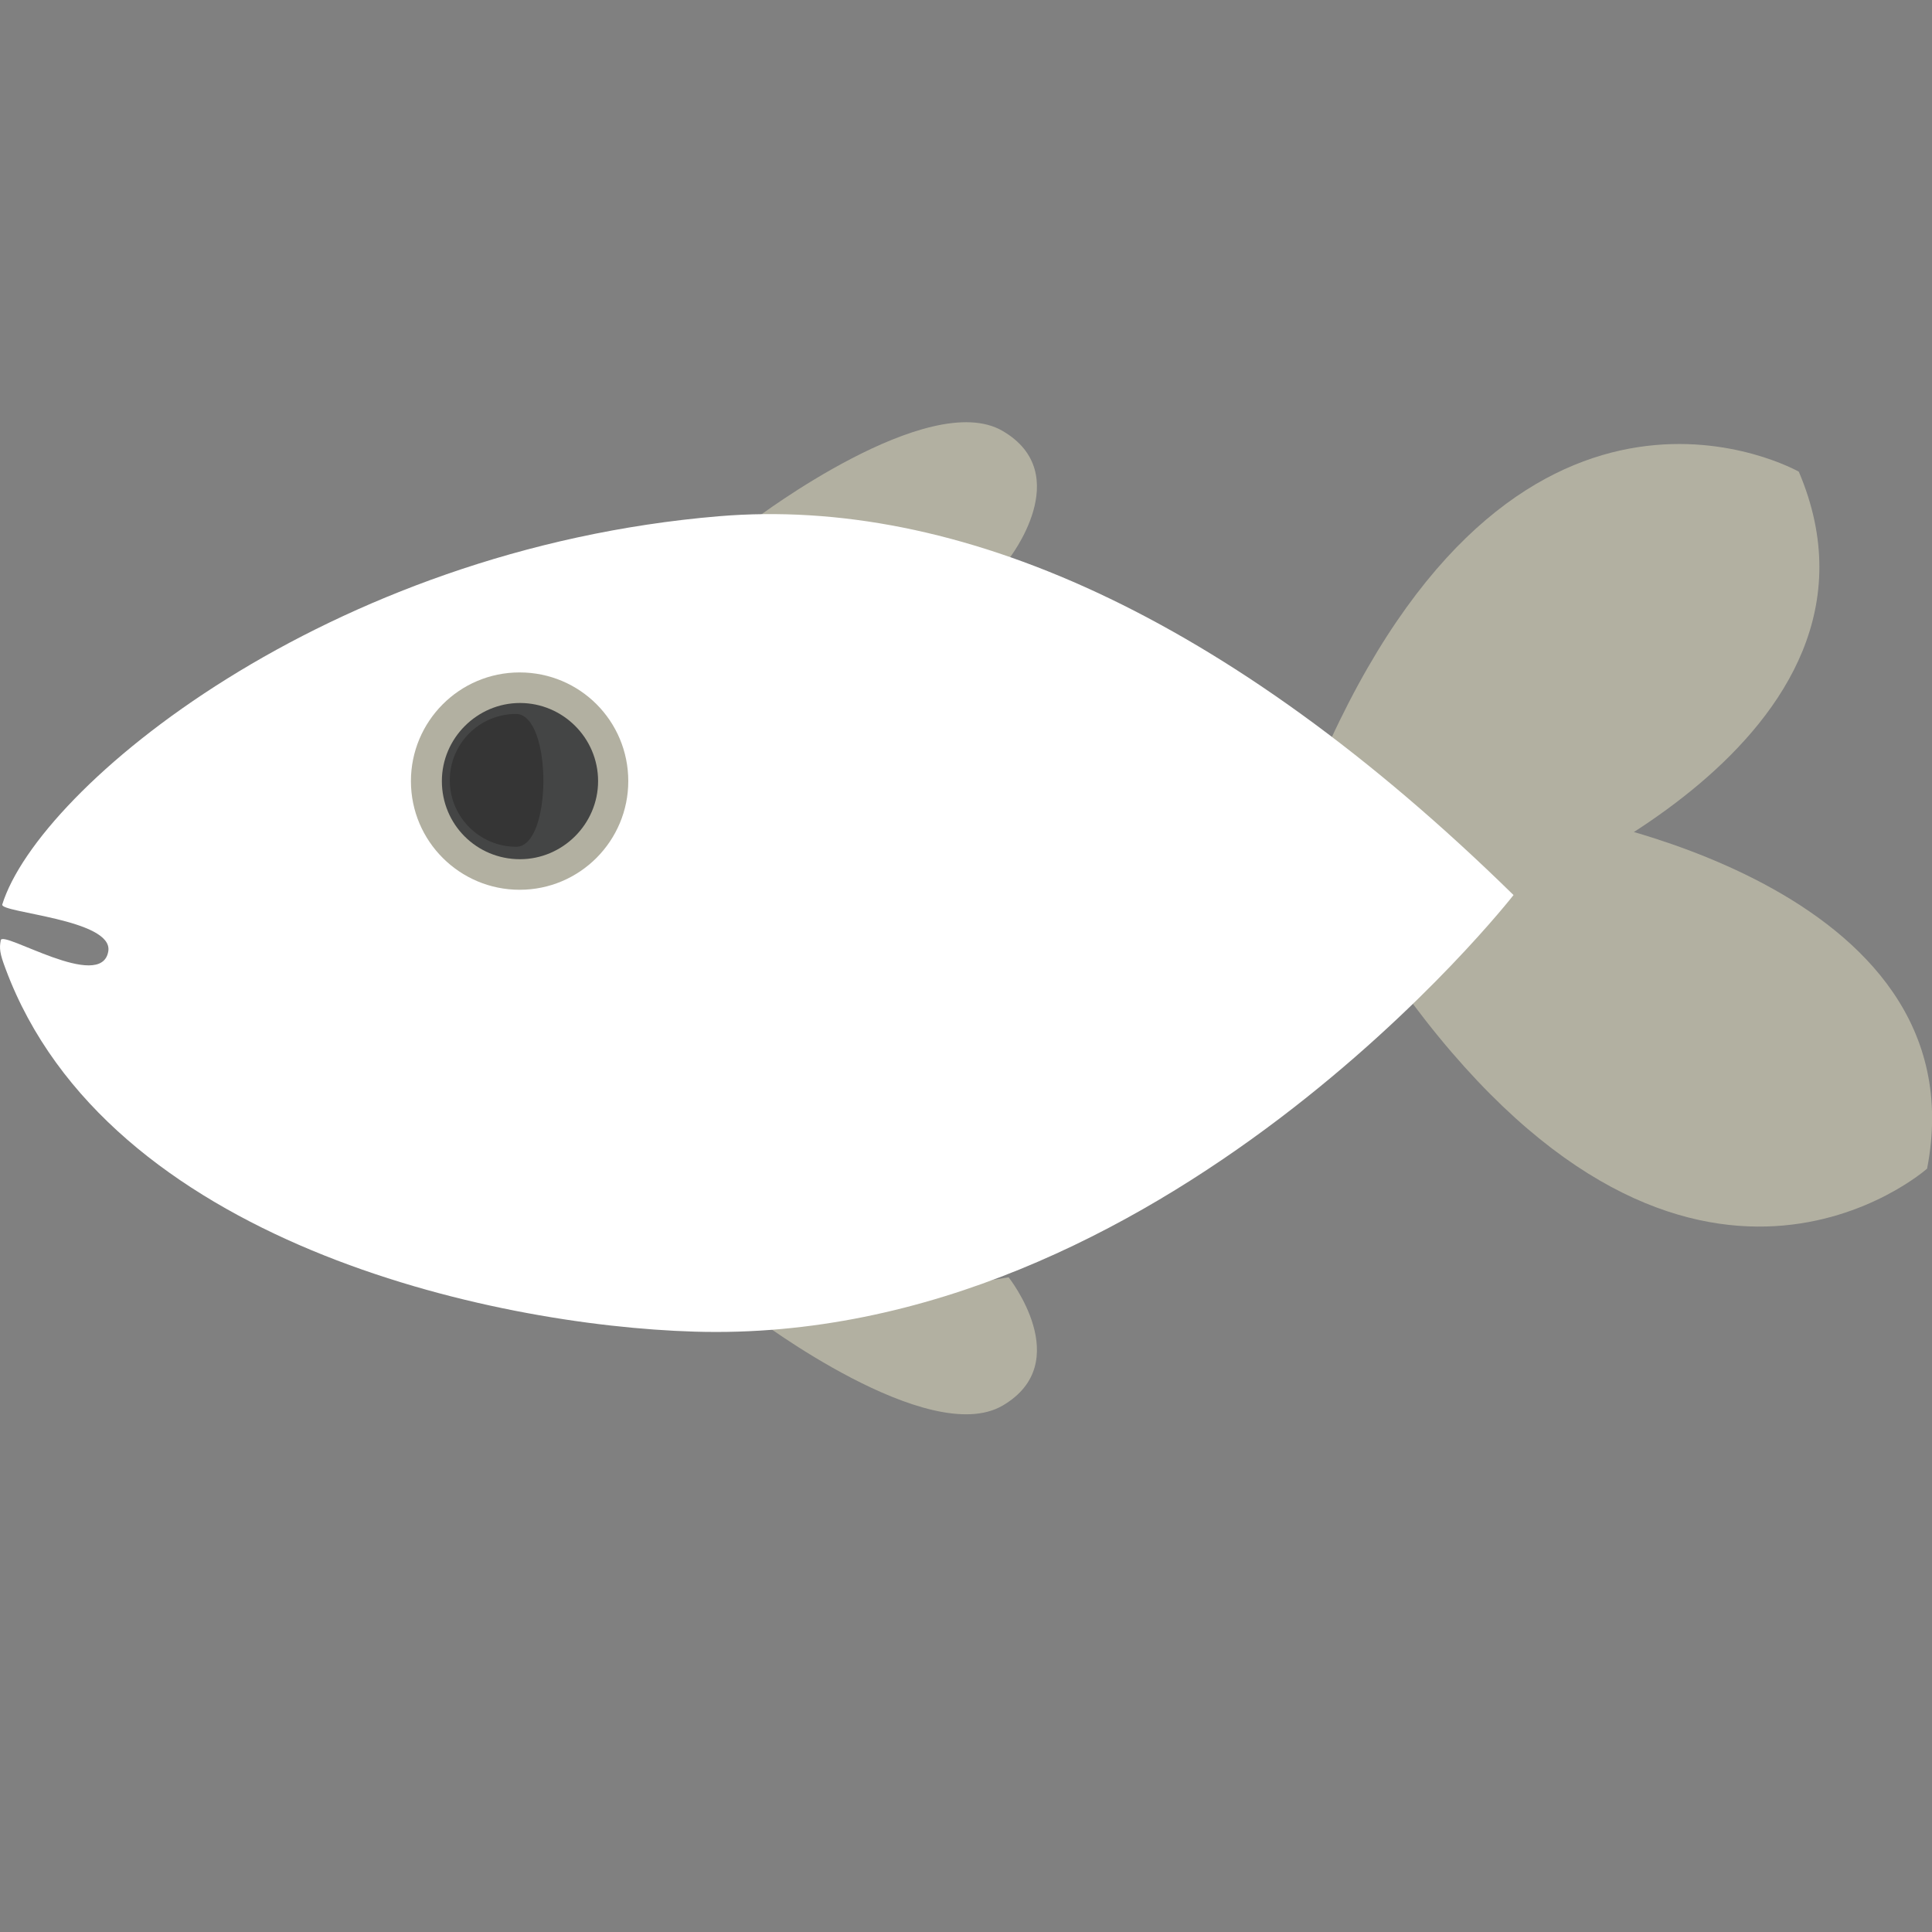 <?xml version="1.0" encoding="utf-8"?>
<!-- Generator: Adobe Illustrator 19.0.0, SVG Export Plug-In . SVG Version: 6.00 Build 0)  -->
<svg version="1.1" id="Layer_1" xmlns="http://www.w3.org/2000/svg" xmlns:xlink="http://www.w3.org/1999/xlink" x="0px" y="0px"
	 viewBox="-49 141 512 512" style="enable-background:new -49 141 512 512;" xml:space="preserve">
<rect x="-49" y="141" width="512" height="512" fill="#808080" stroke="none"/>
<style type="text/css">
	.st0{fill:#B2B0A1;}
	.st1{fill:#FFFFFF;}
	.st2{fill:#444545;}
	.st3{fill:#353535;}
</style>
<path class="st0" d="M352.2,378.2c0,0,105.8-41.1,75.5-112.2c0,0-72.3-41.1-124.2,71.3L352.2,378.2z"/>
<path class="st0" d="M364.3,356.8c0,0,112.1,18,97.4,93.9c0,0-62.1,55.2-136.3-43.7L364.3,356.8L364.3,356.8z"/>
<path class="st0" d="M151.3,278.4l67,10.8c0,0,17.9-22.6-1.6-34C197.1,243.8,151.3,278.4,151.3,278.4z"/>
<path class="st0" d="M151.3,490.3l67-10.8c0,0,17.9,22.6-1.6,34C197.1,524.9,151.3,490.3,151.3,490.3z"/>
<path class="st1" d="M-20.3,393.1c1.4-8.5-28.8-10.2-28.1-12.4c9.7-31.1,85.9-94.2,190-102.9c62.7-5.2,134.4,25.8,210.5,100.4
	c0,0-93.1,119.4-217,115.7C80.9,492.3-20.6,470-47.5,397.8c-1.6-4.2-1.7-5.5-1.3-7.6C-48.5,387.3-22.1,404-20.3,393.1L-20.3,393.1z"
	/>
<path class="st0" d="M117.5,348c0,15.8-12.8,28.8-28.8,28.8c-15.8,0-28.8-12.8-28.8-28.8c0-15.8,12.8-28.8,28.8-28.8
	S117.5,332.1,117.5,348z"/>
<path class="st2" d="M109.5,348c0,11.4-9.4,20.7-20.7,20.7c-11.5,0-20.7-9.2-20.7-20.7c0-11.4,9.4-20.7,20.7-20.7
	S109.5,336.5,109.5,348z"/>
<path class="st3" d="M87.8,365.4c-9.7,0-17.6-7.9-17.6-17.6c0-9.7,7.8-17.6,17.6-17.6C97.4,330.4,97.4,365.4,87.8,365.4z"/>
</svg>
